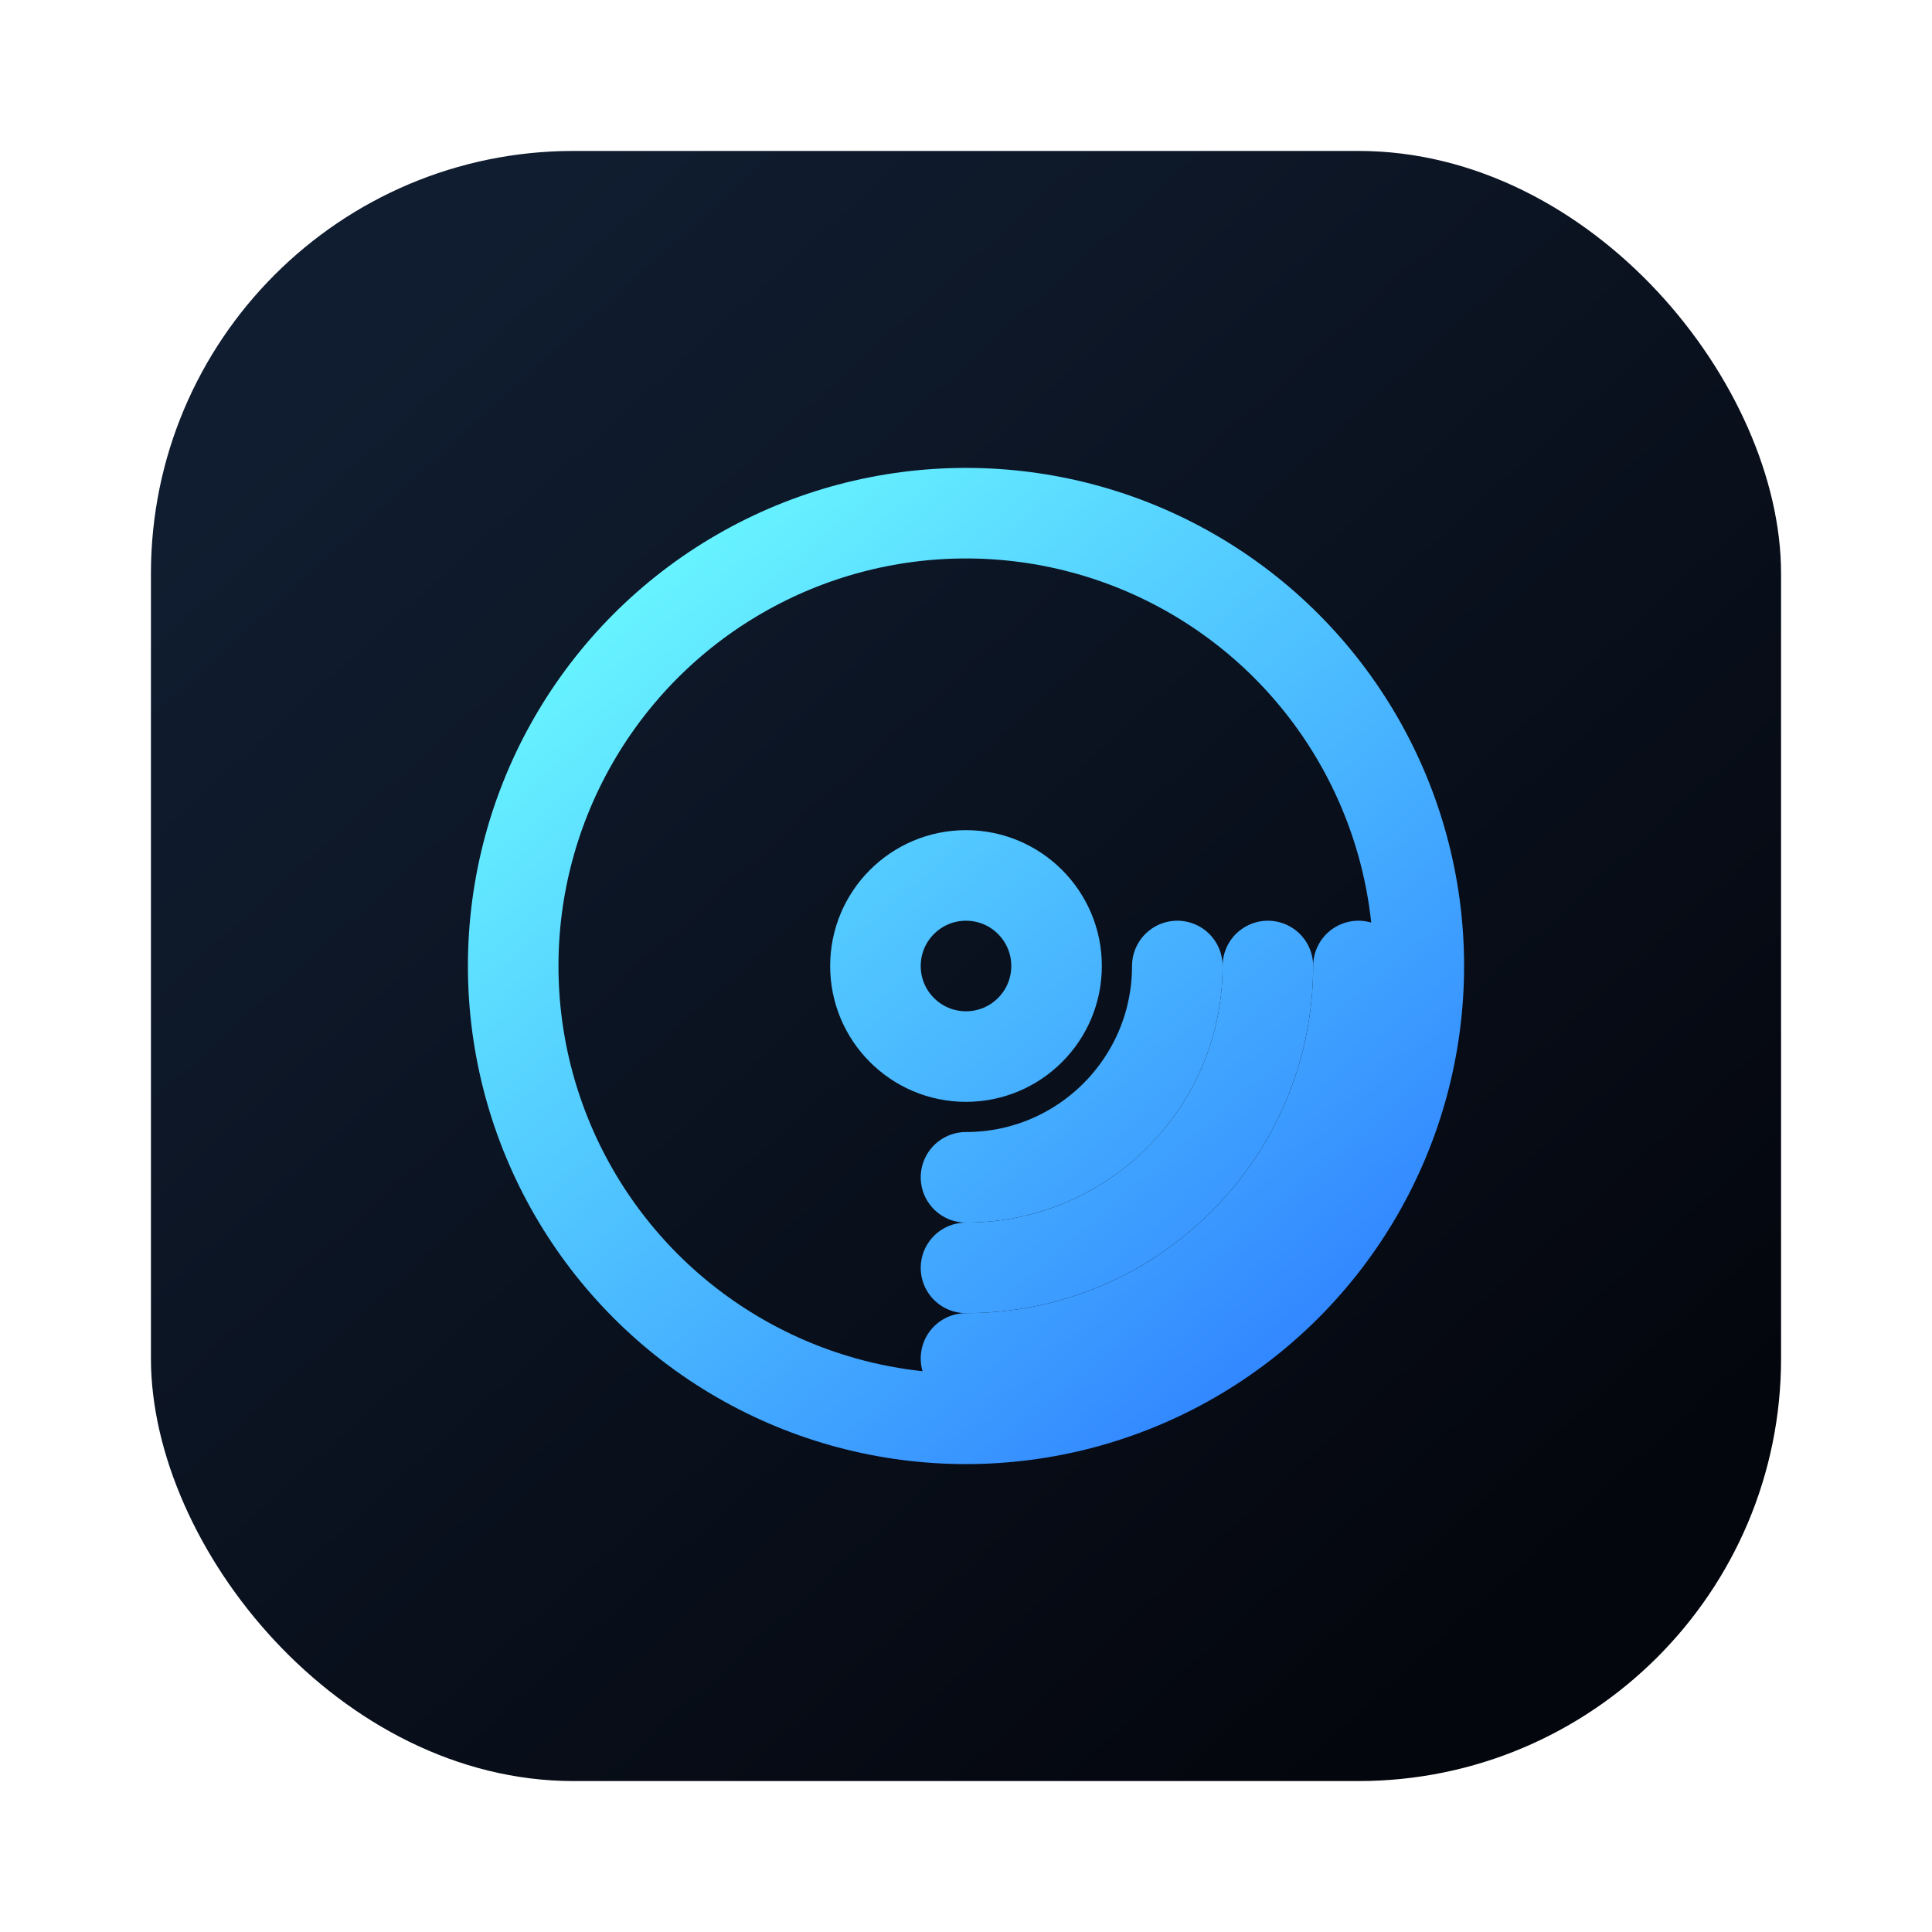<svg width="256" height="256" viewBox="0 0 256 256" fill="none" xmlns="http://www.w3.org/2000/svg">
  <defs>
    <linearGradient id="zone-bg" x1="52" y1="44" x2="204" y2="212" gradientUnits="userSpaceOnUse">
      <stop offset="0" stop-color="#101D30" />
      <stop offset="1" stop-color="#04060D" />
    </linearGradient>
    <linearGradient id="zone-wave" x1="88" y1="72" x2="184" y2="184" gradientUnits="userSpaceOnUse">
      <stop offset="0" stop-color="#68F5FF" />
      <stop offset="1" stop-color="#2D7DFF" />
    </linearGradient>
    <filter id="zone-glow" x="40" y="36" width="176" height="184" filterUnits="userSpaceOnUse" color-interpolation-filters="sRGB">
      <feGaussianBlur stdDeviation="10" result="blur" />
      <feMerge>
        <feMergeNode in="blur" />
        <feMergeNode in="SourceGraphic" />
      </feMerge>
    </filter>
  </defs>
  <rect x="20" y="20" width="216" height="216" rx="56" fill="url(#zone-bg)" />
  <g filter="url(#zone-glow)" stroke="url(#zone-wave)" stroke-width="12" stroke-linecap="round">
    <circle cx="128" cy="128" r="60" fill="none" />
    <path d="M180 128c0 28.719-23.281 52-52 52" />
    <path d="M168 128c0 22.091-17.909 40-40 40" />
    <path d="M156 128c0 15.464-12.536 28-28 28" />
    <circle cx="128" cy="128" r="12" />
  </g>
</svg>
